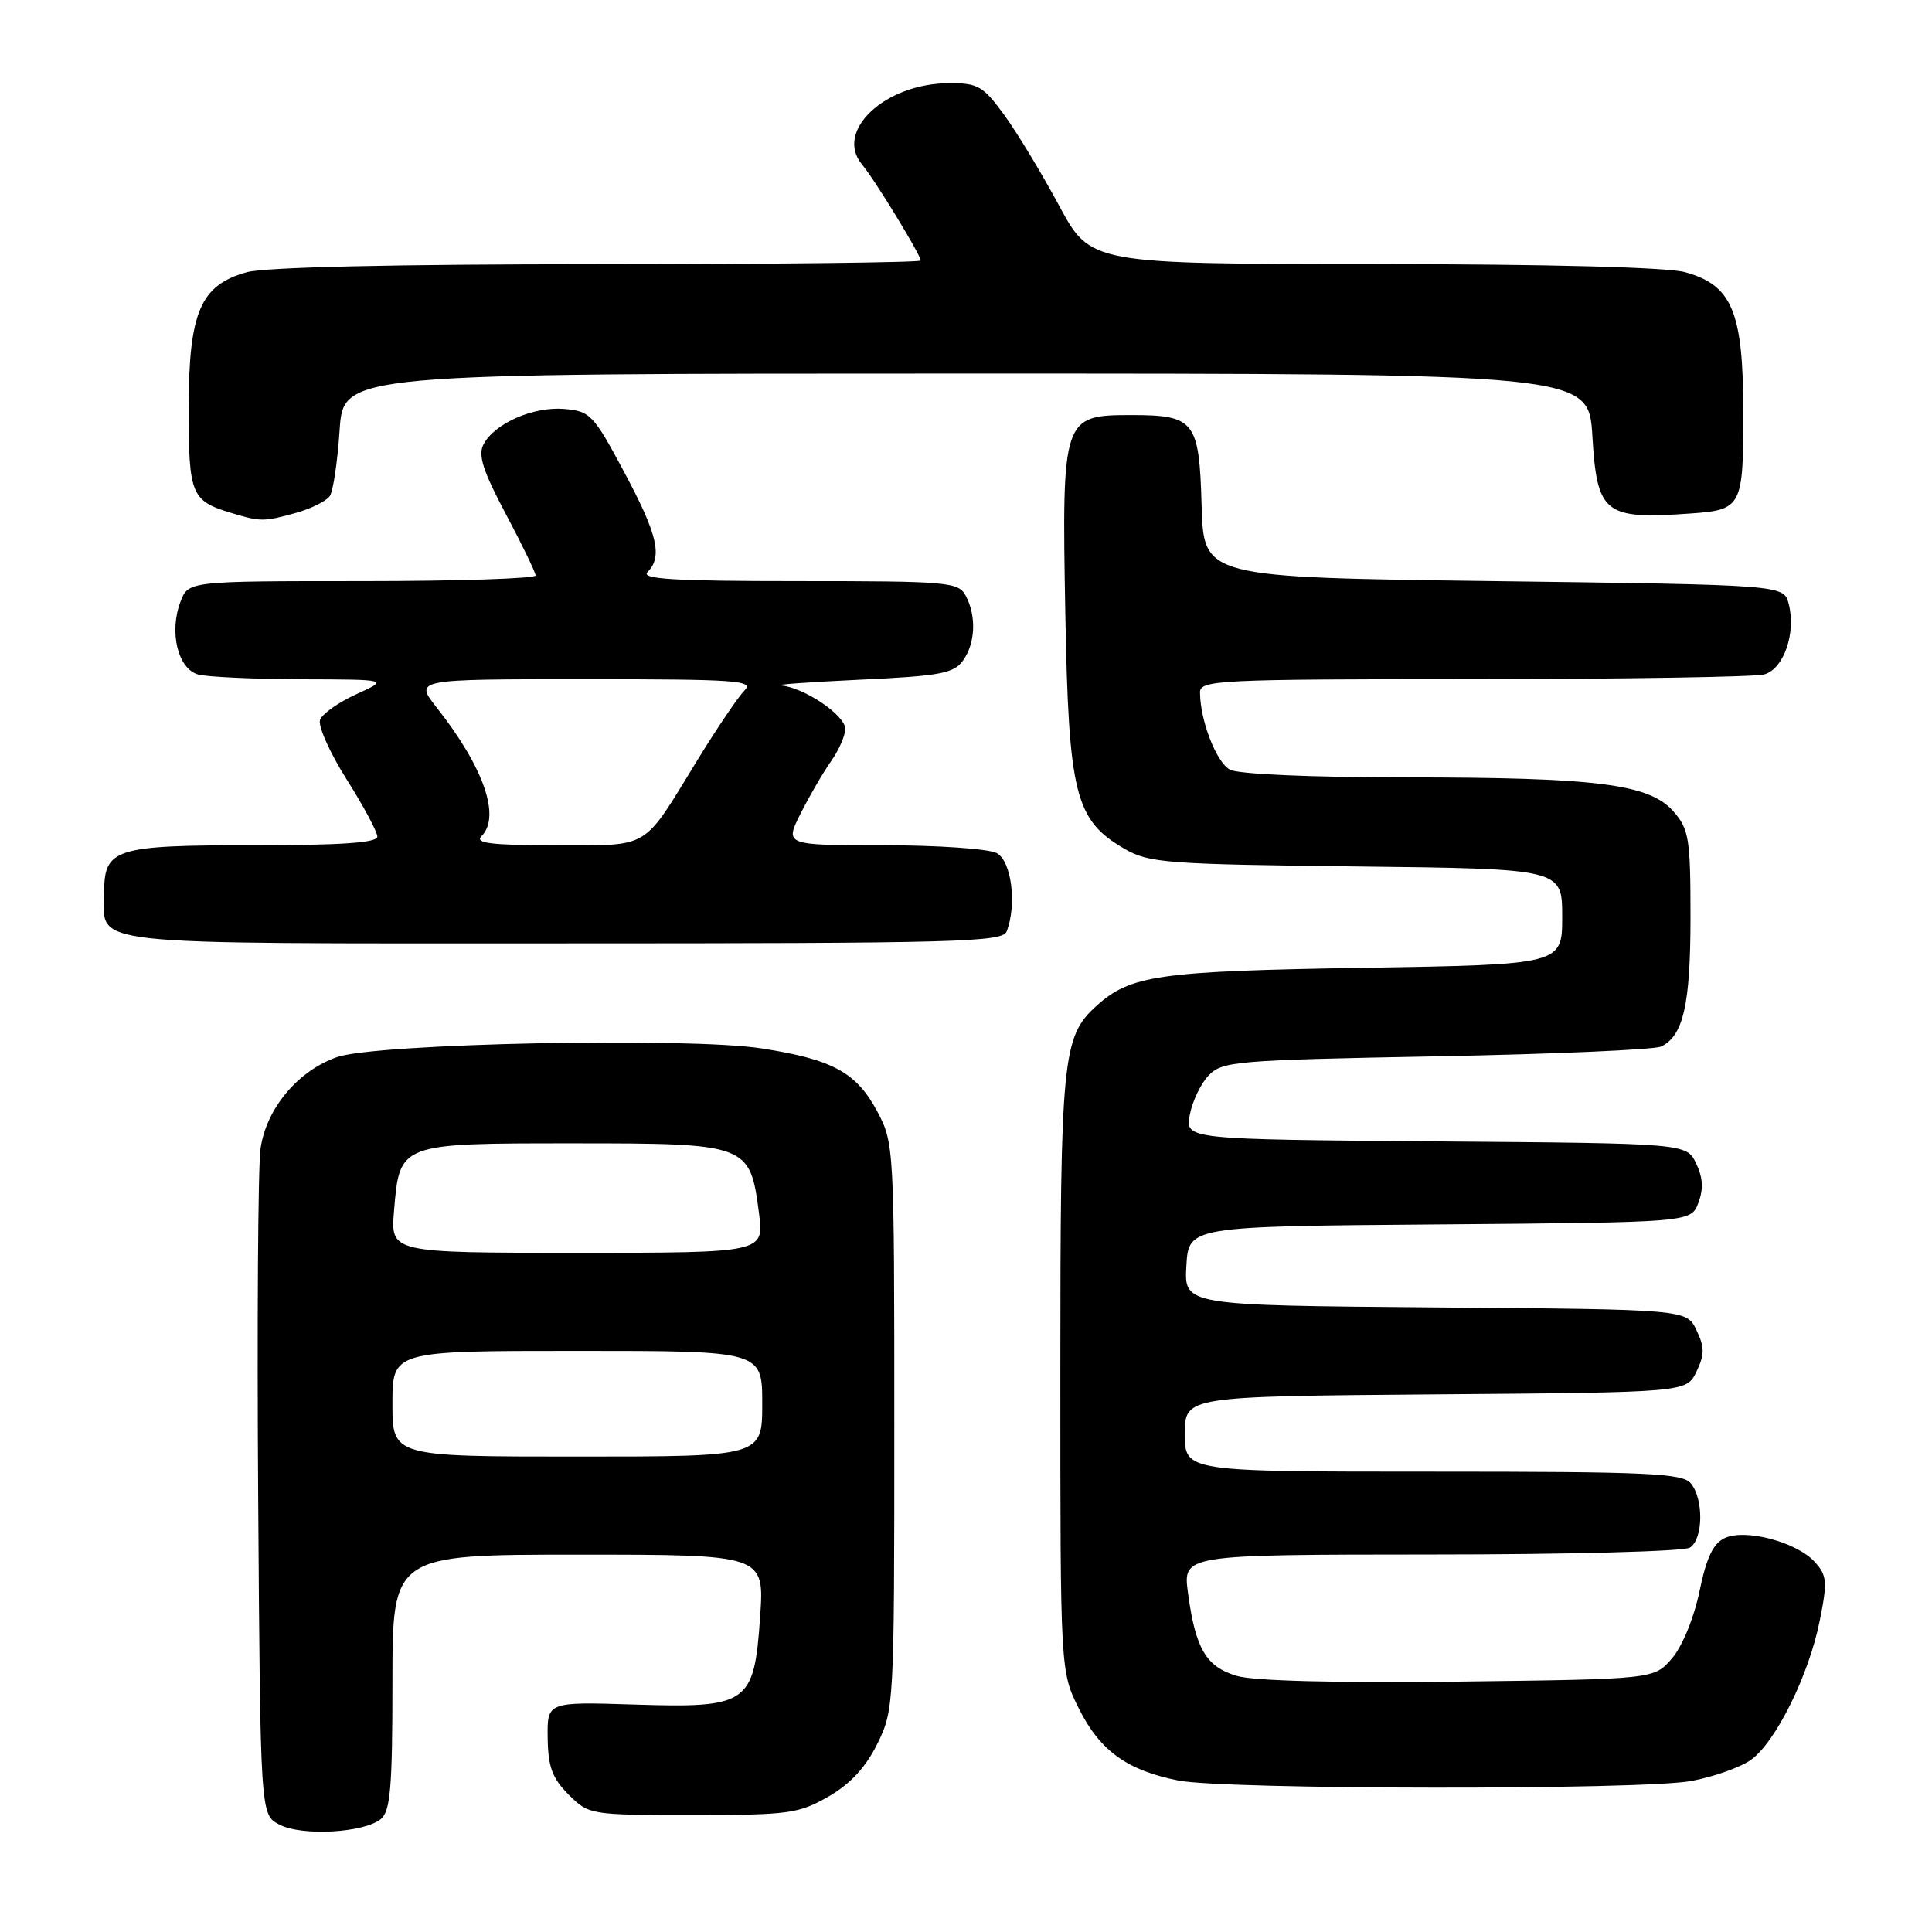 <?xml version="1.0" encoding="UTF-8" standalone="no"?>
<!DOCTYPE svg PUBLIC "-//W3C//DTD SVG 1.1//EN" "http://www.w3.org/Graphics/SVG/1.1/DTD/svg11.dtd" >
<svg xmlns="http://www.w3.org/2000/svg" xmlns:xlink="http://www.w3.org/1999/xlink" version="1.1" viewBox="0 0 256 256">
 <g >
 <path fill="currentColor"
d=" M 50.47 241.03 C 51.73 239.98 52.00 236.82 52.00 222.88 C 52.00 206.00 52.00 206.00 76.64 206.00 C 101.29 206.00 101.29 206.00 100.72 214.23 C 99.93 225.81 99.17 226.34 84.00 225.86 C 72.50 225.50 72.50 225.50 72.57 230.29 C 72.62 234.12 73.18 235.63 75.34 237.79 C 78.02 240.47 78.18 240.50 91.77 240.50 C 104.49 240.50 105.81 240.32 109.75 238.07 C 112.67 236.39 114.70 234.20 116.25 231.07 C 118.46 226.58 118.50 225.87 118.50 189.00 C 118.50 151.98 118.47 151.45 116.24 147.27 C 113.47 142.09 110.33 140.38 100.92 138.92 C 91.20 137.41 49.95 138.25 44.69 140.06 C 39.49 141.85 35.28 146.88 34.52 152.21 C 34.19 154.57 34.05 175.39 34.21 198.47 C 34.50 240.44 34.50 240.44 37.00 241.76 C 39.96 243.33 48.24 242.87 50.47 241.03 Z  M 224.11 235.99 C 227.08 235.44 230.62 234.18 232.00 233.20 C 235.29 230.85 239.70 221.94 241.13 214.73 C 242.16 209.60 242.09 208.75 240.48 206.98 C 238.10 204.34 231.32 202.53 228.56 203.79 C 227.01 204.50 226.12 206.36 225.19 210.86 C 224.46 214.39 222.92 218.14 221.55 219.74 C 219.18 222.50 219.18 222.50 193.34 222.82 C 177.16 223.01 166.16 222.74 163.91 222.07 C 159.81 220.87 158.40 218.47 157.41 211.04 C 156.74 206.00 156.74 206.00 189.62 205.98 C 207.70 205.98 223.14 205.57 223.92 205.07 C 225.69 203.95 225.77 198.63 224.04 196.55 C 222.93 195.21 218.38 195.00 189.88 195.00 C 157.00 195.00 157.00 195.00 157.00 190.01 C 157.00 185.03 157.00 185.03 190.24 184.76 C 223.47 184.50 223.47 184.50 224.79 181.75 C 225.88 179.47 225.88 178.53 224.79 176.25 C 223.47 173.50 223.47 173.50 190.19 173.24 C 156.90 172.97 156.90 172.97 157.20 167.74 C 157.50 162.50 157.50 162.50 190.78 162.24 C 224.06 161.97 224.06 161.97 225.04 159.39 C 225.73 157.57 225.65 156.04 224.75 154.16 C 223.47 151.50 223.47 151.50 190.26 151.24 C 157.06 150.97 157.06 150.97 157.65 147.74 C 157.98 145.96 159.10 143.60 160.15 142.50 C 161.94 140.62 163.73 140.47 190.28 139.97 C 205.80 139.68 219.23 139.09 220.11 138.67 C 223.06 137.25 224.00 133.08 224.00 121.51 C 224.00 111.12 223.80 109.88 221.75 107.53 C 218.58 103.89 211.70 103.01 186.18 103.01 C 173.73 103.00 164.08 102.58 162.98 101.99 C 161.17 101.02 159.02 95.47 159.01 91.75 C 159.00 90.12 161.40 90.00 195.25 89.99 C 215.19 89.98 232.51 89.70 233.75 89.37 C 236.35 88.67 238.02 83.87 237.01 80.00 C 236.36 77.50 236.36 77.50 197.93 77.00 C 159.50 76.50 159.50 76.50 159.22 67.00 C 158.90 55.74 158.32 55.00 149.83 55.00 C 140.81 55.00 140.69 55.36 141.16 81.25 C 141.60 105.28 142.45 108.68 149.00 112.47 C 152.24 114.35 154.51 114.52 179.75 114.81 C 207.00 115.12 207.00 115.12 207.00 121.46 C 207.00 127.81 207.00 127.81 180.75 128.24 C 153.46 128.68 149.79 129.21 145.28 133.29 C 140.77 137.37 140.50 140.09 140.50 182.00 C 140.50 221.50 140.50 221.50 143.00 226.48 C 145.77 232.00 149.39 234.60 156.15 235.93 C 162.35 237.15 217.67 237.20 224.11 235.99 Z  M 133.39 123.42 C 134.76 119.84 134.03 114.09 132.07 113.04 C 131.00 112.47 124.24 112.00 117.05 112.00 C 103.96 112.00 103.96 112.00 106.11 107.75 C 107.29 105.41 109.10 102.31 110.13 100.85 C 111.16 99.39 112.00 97.47 112.00 96.58 C 112.00 94.78 106.57 91.10 103.50 90.83 C 102.40 90.73 107.05 90.39 113.83 90.07 C 124.49 89.58 126.36 89.24 127.58 87.56 C 129.25 85.27 129.41 81.64 127.96 78.93 C 126.99 77.12 125.67 77.00 105.76 77.00 C 89.30 77.00 84.87 76.73 85.80 75.80 C 87.83 73.77 87.14 70.82 82.68 62.50 C 78.64 54.94 78.20 54.48 74.76 54.19 C 70.68 53.85 65.56 56.08 64.08 58.86 C 63.31 60.28 63.98 62.38 67.02 68.10 C 69.18 72.17 70.96 75.84 70.97 76.25 C 70.99 76.66 60.64 77.00 47.98 77.00 C 24.95 77.00 24.95 77.00 23.91 79.74 C 22.38 83.77 23.58 88.65 26.27 89.38 C 27.50 89.70 33.67 89.99 40.00 90.01 C 51.50 90.04 51.50 90.04 47.23 91.98 C 44.89 93.04 42.72 94.57 42.41 95.37 C 42.11 96.17 43.69 99.72 45.93 103.27 C 48.17 106.81 50.00 110.23 50.00 110.86 C 50.00 111.67 45.25 112.00 33.69 112.00 C 15.12 112.00 13.80 112.42 13.80 118.34 C 13.80 125.42 9.93 125.00 74.52 125.00 C 126.73 125.00 132.85 124.84 133.39 123.42 Z  M 39.21 67.96 C 41.26 67.39 43.28 66.38 43.71 65.71 C 44.15 65.05 44.73 61.12 45.00 57.00 C 45.50 49.50 45.50 49.50 128.00 49.50 C 210.50 49.50 210.50 49.50 211.00 57.79 C 211.62 68.10 212.58 68.85 224.00 68.04 C 230.80 67.56 231.00 67.17 231.00 54.71 C 230.99 41.32 229.54 37.80 223.30 36.07 C 220.95 35.41 205.19 35.00 182.00 34.99 C 144.50 34.97 144.50 34.97 140.33 27.24 C 138.04 22.98 134.78 17.59 133.08 15.25 C 130.27 11.40 129.59 11.00 125.74 11.02 C 117.24 11.05 110.50 17.40 114.25 21.83 C 115.86 23.73 122.00 33.78 122.00 34.52 C 122.00 34.78 102.76 35.00 79.25 35.01 C 52.33 35.01 35.09 35.40 32.70 36.07 C 26.54 37.78 25.01 41.37 25.00 54.13 C 25.00 65.58 25.32 66.37 30.69 67.98 C 34.53 69.14 34.97 69.14 39.21 67.96 Z  M 52.00 186.00 C 52.00 179.00 52.00 179.00 76.50 179.00 C 101.00 179.00 101.00 179.00 101.00 186.00 C 101.00 193.00 101.00 193.00 76.50 193.00 C 52.00 193.00 52.00 193.00 52.00 186.00 Z  M 52.21 160.45 C 52.96 151.45 52.84 151.50 76.01 151.50 C 99.15 151.50 99.38 151.59 100.57 160.75 C 101.26 166.00 101.26 166.00 76.51 166.00 C 51.75 166.00 51.75 166.00 52.21 160.45 Z  M 63.80 110.80 C 66.38 108.22 64.11 101.67 57.86 93.75 C 54.91 90.00 54.91 90.00 77.52 90.00 C 97.64 90.00 99.98 90.17 98.64 91.50 C 97.82 92.33 95.00 96.49 92.39 100.75 C 85.03 112.76 86.30 112.00 73.65 112.00 C 65.05 112.00 62.87 111.73 63.80 110.80 Z "/>
</g>
</svg>